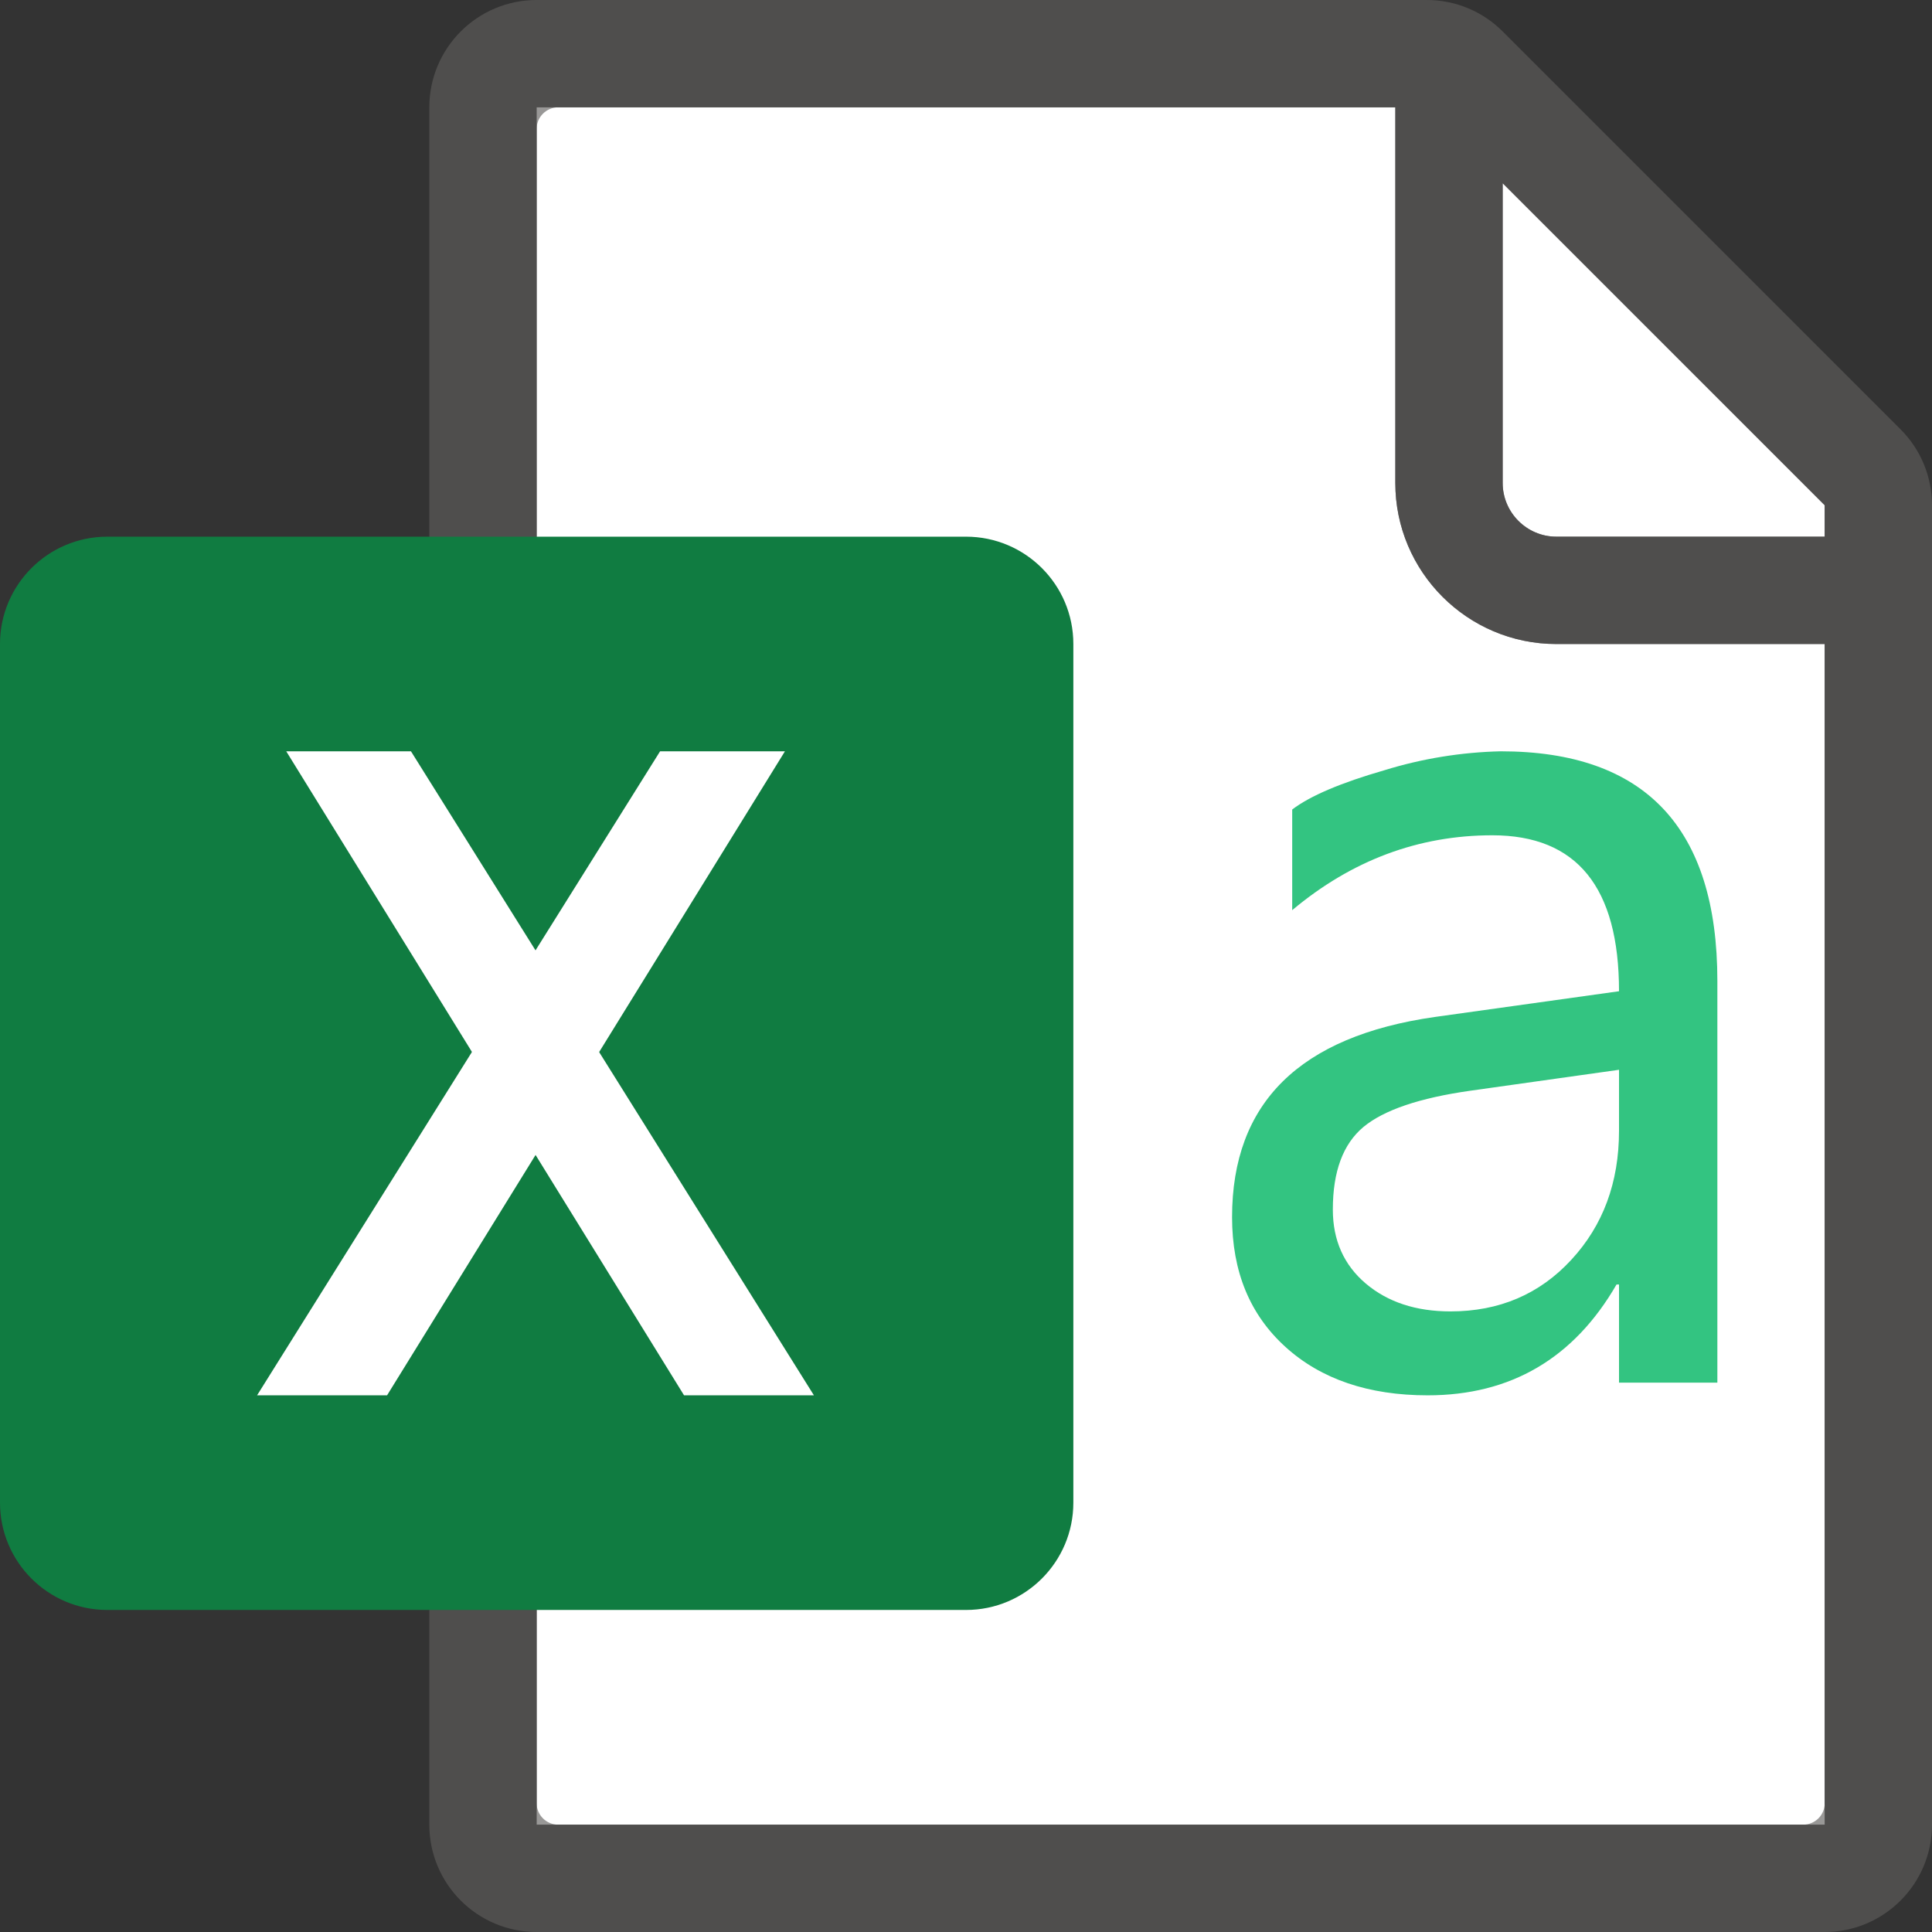 <svg width="32" height="32" viewBox="0 0 32 32" fill="none" xmlns="http://www.w3.org/2000/svg">
<rect x="0" y="0" width="32" height="32" fill="#333333" stroke="none"/>
<path d="M30.222 10.667H25.778C24.307 10.667 23.111 9.47 23.111 8V1.778H8.889V30.222H30.222V10.667Z" fill="white"/>
<path d="M30.222 8.889V8.368L24.889 3.035V8C24.889 8.489 25.289 8.889 25.778 8.889H30.222Z" fill="white"/>
<path opacity="0.64" fill-rule="evenodd" clip-rule="evenodd" d="M31.479 7.111L24.889 0.521C24.556 0.187 24.104 0 23.632 0H8.889C7.907 0 7.111 0.796 7.111 1.778V30.222C7.111 31.204 7.907 32 8.889 32H30.222C31.204 32 32 31.204 32 30.222V8.368C32 7.897 31.813 7.444 31.479 7.111ZM30.223 8.368V8.889H25.778C25.288 8.888 24.89 8.491 24.889 8V3.035L30.223 8.368ZM8.889 2.133V29.867C8.889 30.063 9.048 30.222 9.245 30.222H29.867C30.063 30.222 30.223 30.063 30.223 29.867V10.667H25.778C24.305 10.667 23.111 9.473 23.111 8V1.778H9.245C9.049 1.778 8.889 1.938 8.889 2.133Z" fill="#605E5C"/>
<path d="M1.778 26.666H16C16.982 26.666 17.778 25.87 17.778 24.889V10.666C17.778 9.685 16.982 8.889 16 8.889H1.778C0.796 8.889 0 9.685 0 10.666V24.889C0 25.87 0.796 26.666 1.778 26.666Z" fill="#107C41"/>
<path d="M6.411 23.111L13.001 12.444H10.933L4.258 23.111H6.411Z" fill="white"/>
<path d="M11.33 23.111L4.741 12.444H6.807L13.481 23.111H11.33Z" fill="white"/>
<path fill-rule="evenodd" clip-rule="evenodd" d="M26.816 22.901H28.445V16.249C28.445 13.712 27.248 12.444 24.857 12.444C24.204 12.459 23.556 12.564 22.932 12.757C22.21 12.965 21.7 13.182 21.403 13.408V15.075C22.389 14.249 23.495 13.835 24.718 13.835C26.117 13.835 26.816 14.695 26.816 16.418L23.767 16.844C21.527 17.163 20.407 18.267 20.407 20.16C20.407 21.063 20.704 21.778 21.293 22.311C21.881 22.844 22.669 23.111 23.646 23.111C25.022 23.111 26.068 22.499 26.775 21.275H26.816V22.901ZM24.352 18.066L26.816 17.719V18.73C26.816 19.586 26.551 20.299 26.025 20.867C25.5 21.436 24.832 21.721 24.025 21.721C23.454 21.721 22.987 21.568 22.622 21.26C22.258 20.951 22.076 20.542 22.076 20.034C22.076 19.402 22.245 18.949 22.583 18.666C22.921 18.386 23.511 18.185 24.352 18.066Z" fill="#33C481"/>
</svg>
